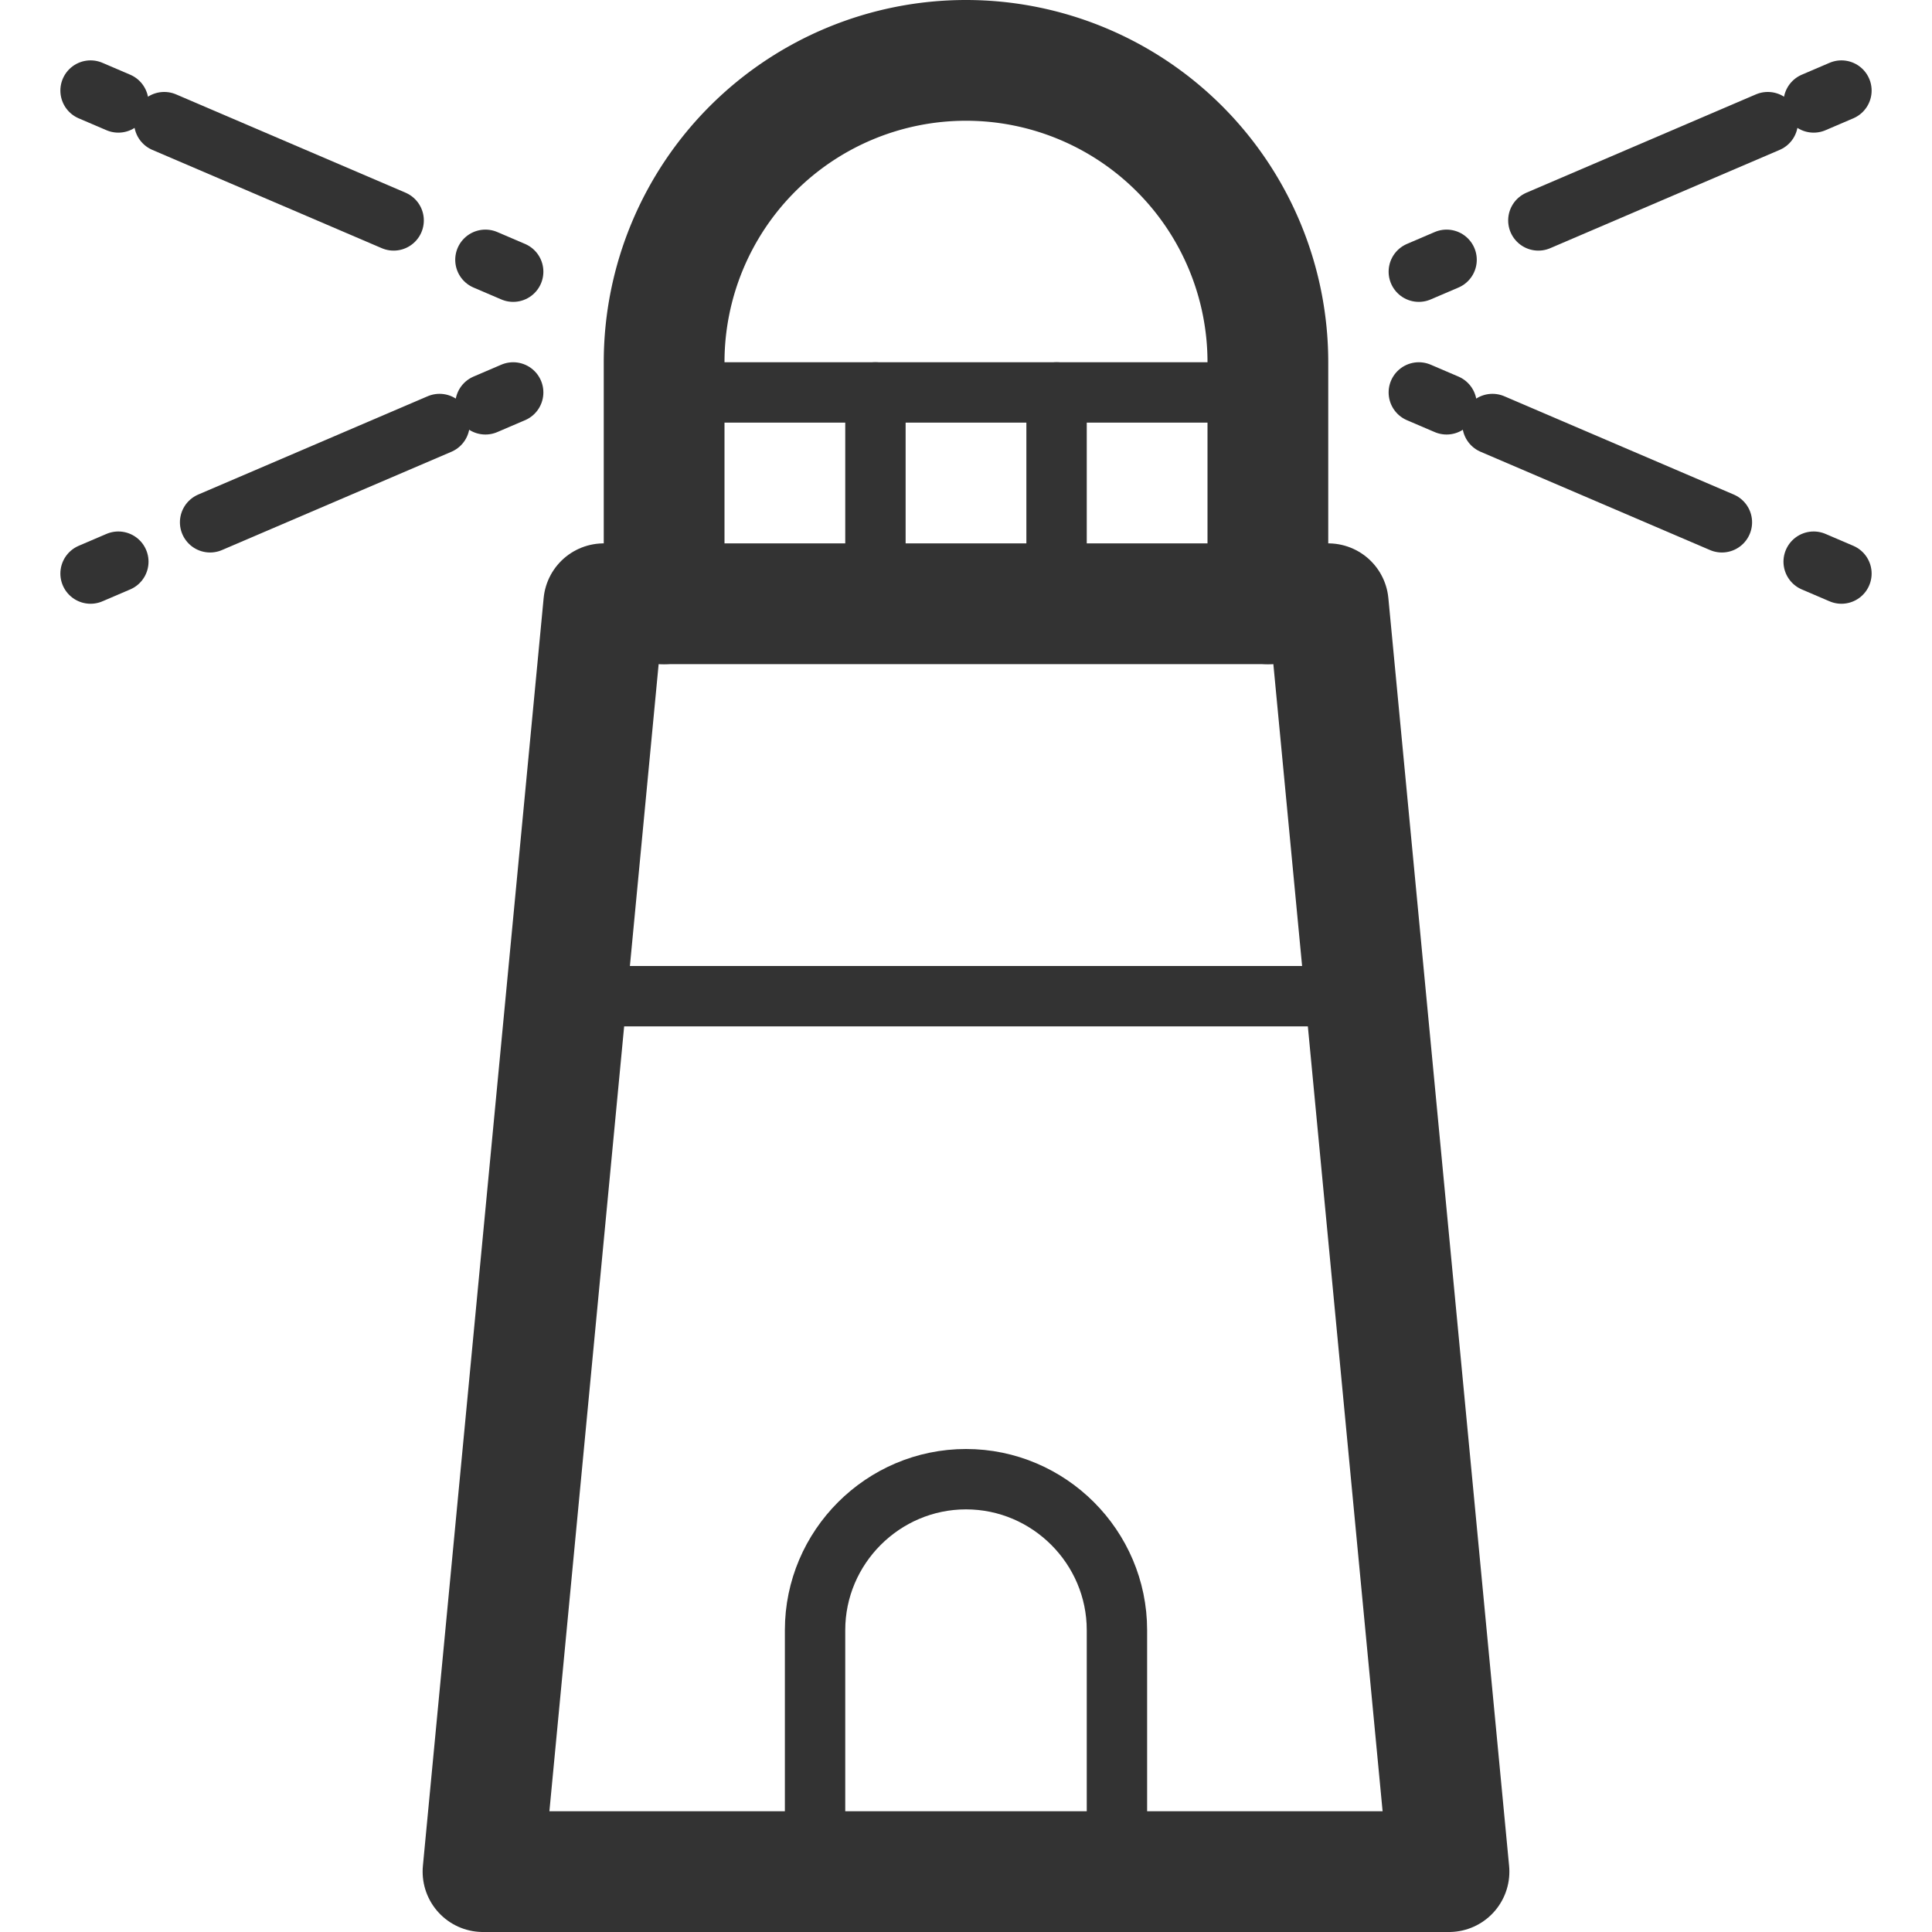 <svg xmlns="http://www.w3.org/2000/svg" viewBox="0 0 32 32"><path stroke="#333" stroke-width="2" stroke-linecap="round" stroke-linejoin="round" stroke-miterlimit="10" d="M24 31H8l2-21h12z" fill="none"/><path stroke="#333" stroke-linecap="round" stroke-linejoin="round" stroke-miterlimit="10" d="M21.3 6.5H10.7" fill="none"/><path stroke="#333" stroke-width="2" stroke-linecap="round" stroke-linejoin="round" stroke-miterlimit="10" d="M11 10V6a5 5 0 0 1 10 0v4" fill="none"/><path stroke="#333" stroke-linecap="round" stroke-linejoin="round" stroke-miterlimit="10" d="M14.5 6.5v3.333m3-3.333v3.333M9.513 16.5h13" fill="none"/><path d="M8.5 4.5l-.46-.197m-1.52-.652l-3.8-1.628m-.76-.326L1.5 1.5m0 8l.46-.197m1.52-.652l3.8-1.628m.76-.326L8.5 6.5m15-2l.46-.197m1.52-.652l3.8-1.628m.76-.326l.46-.197m0 8l-.46-.197m-1.52-.652l-3.8-1.628m-.76-.326L23.5 6.5" stroke="#333" stroke-linecap="round" stroke-linejoin="round" fill="none"/><path stroke="#333" stroke-linecap="round" stroke-linejoin="round" stroke-miterlimit="10" d="M13.5 31v-4c0-1.375 1.125-2.5 2.5-2.5s2.5 1.125 2.5 2.5v4" fill="none"/></svg>